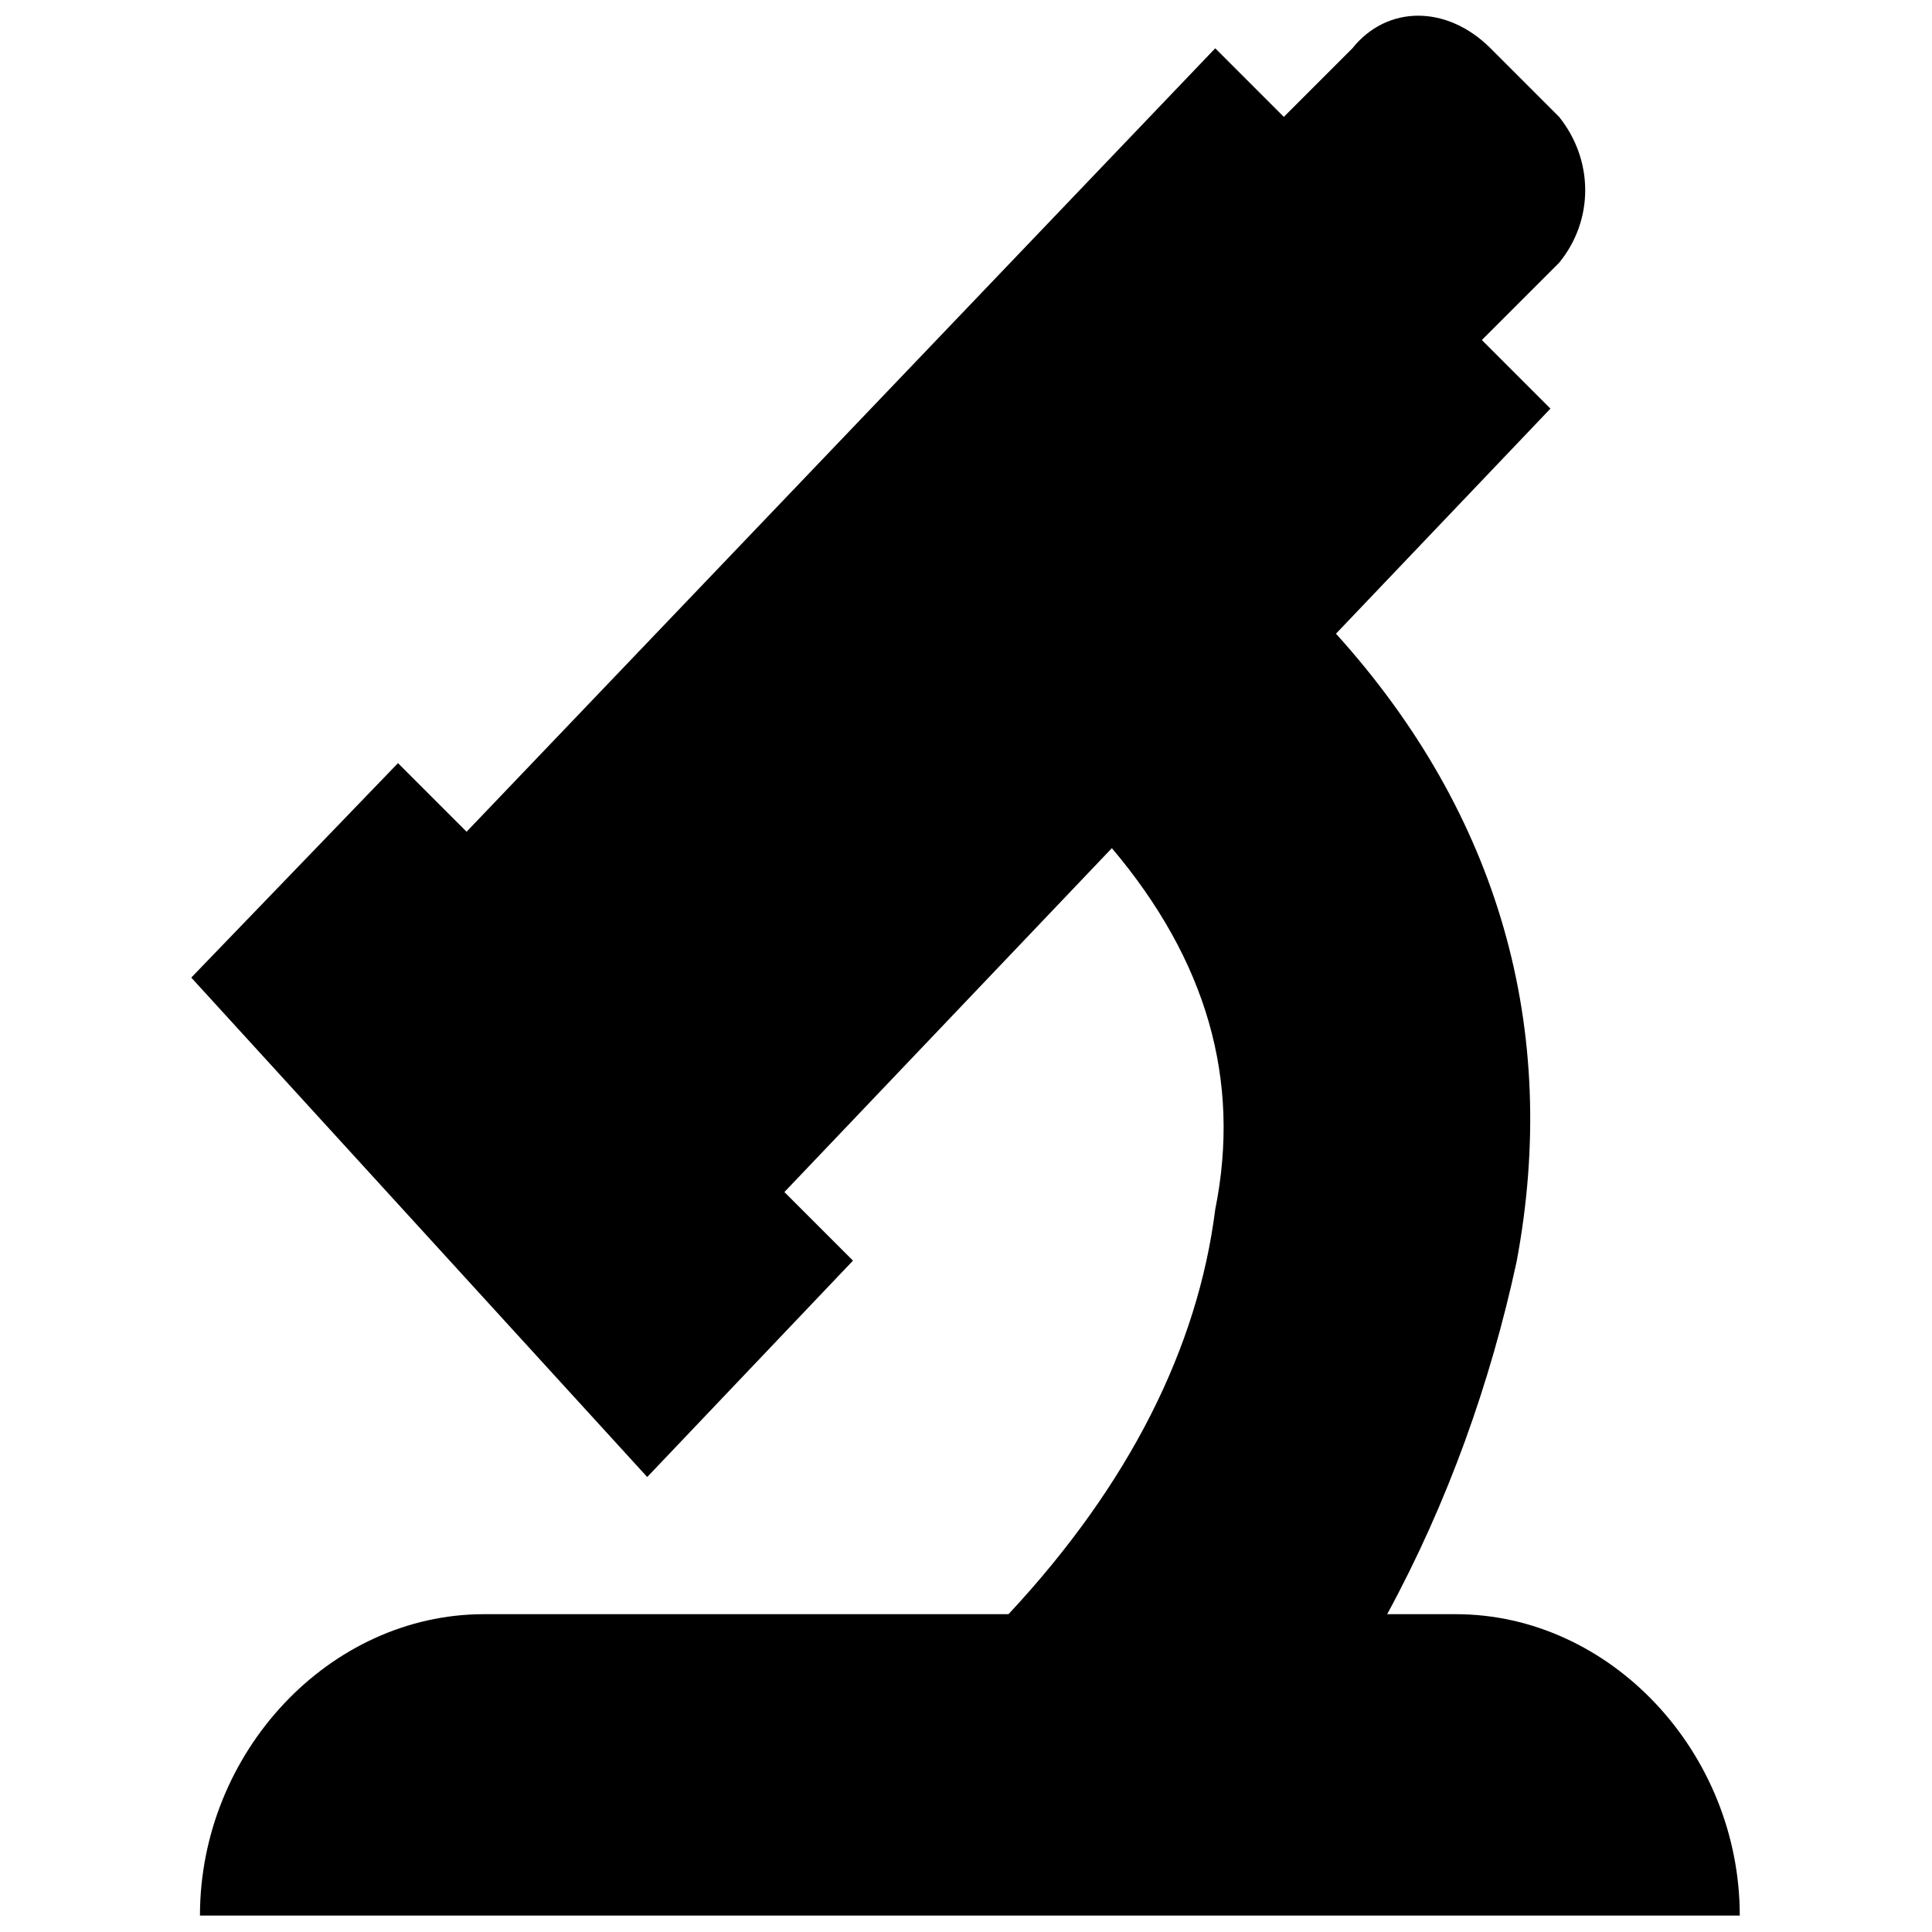 <?xml version="1.0" encoding="utf-8"?>
<!-- Generator: Adobe Illustrator 22.1.0, SVG Export Plug-In . SVG Version: 6.00 Build 0)  -->
<svg version="1.1" id="图层_1" xmlns="http://www.w3.org/2000/svg" xmlns:xlink="http://www.w3.org/1999/xlink" x="0px" y="0px"
	 viewBox="0 0 200 200" style="enable-background:new 0 0 200 200;" xml:space="preserve">
<path d="M138.3,65.6c16.9,18.7,23.2,41,18.7,65c-2.7,12.5-7.1,24.9-13.4,36.5h7.1c16,0,29.4,14.3,29.4,31.2H20.7
	c0-16.9,13.4-31.2,29.4-31.2h54.3c12.5-13.4,19.6-27.6,21.4-41.9c2.7-13.4-0.9-25.8-10.7-37.4l-33.9,35.6l7.1,7.1L67,152.9
	l-47.2-51.7L41.2,79l7.1,7.1L125.8,5l7.1,7.1l7.1-7.1c3.6-4.5,9.8-4.5,14.3,0l7.1,7.1c3.6,4.5,3.6,10.7,0,15.1l-8,8l7.1,7.1
	L138.3,65.6L138.3,65.6z"/>
</svg>
